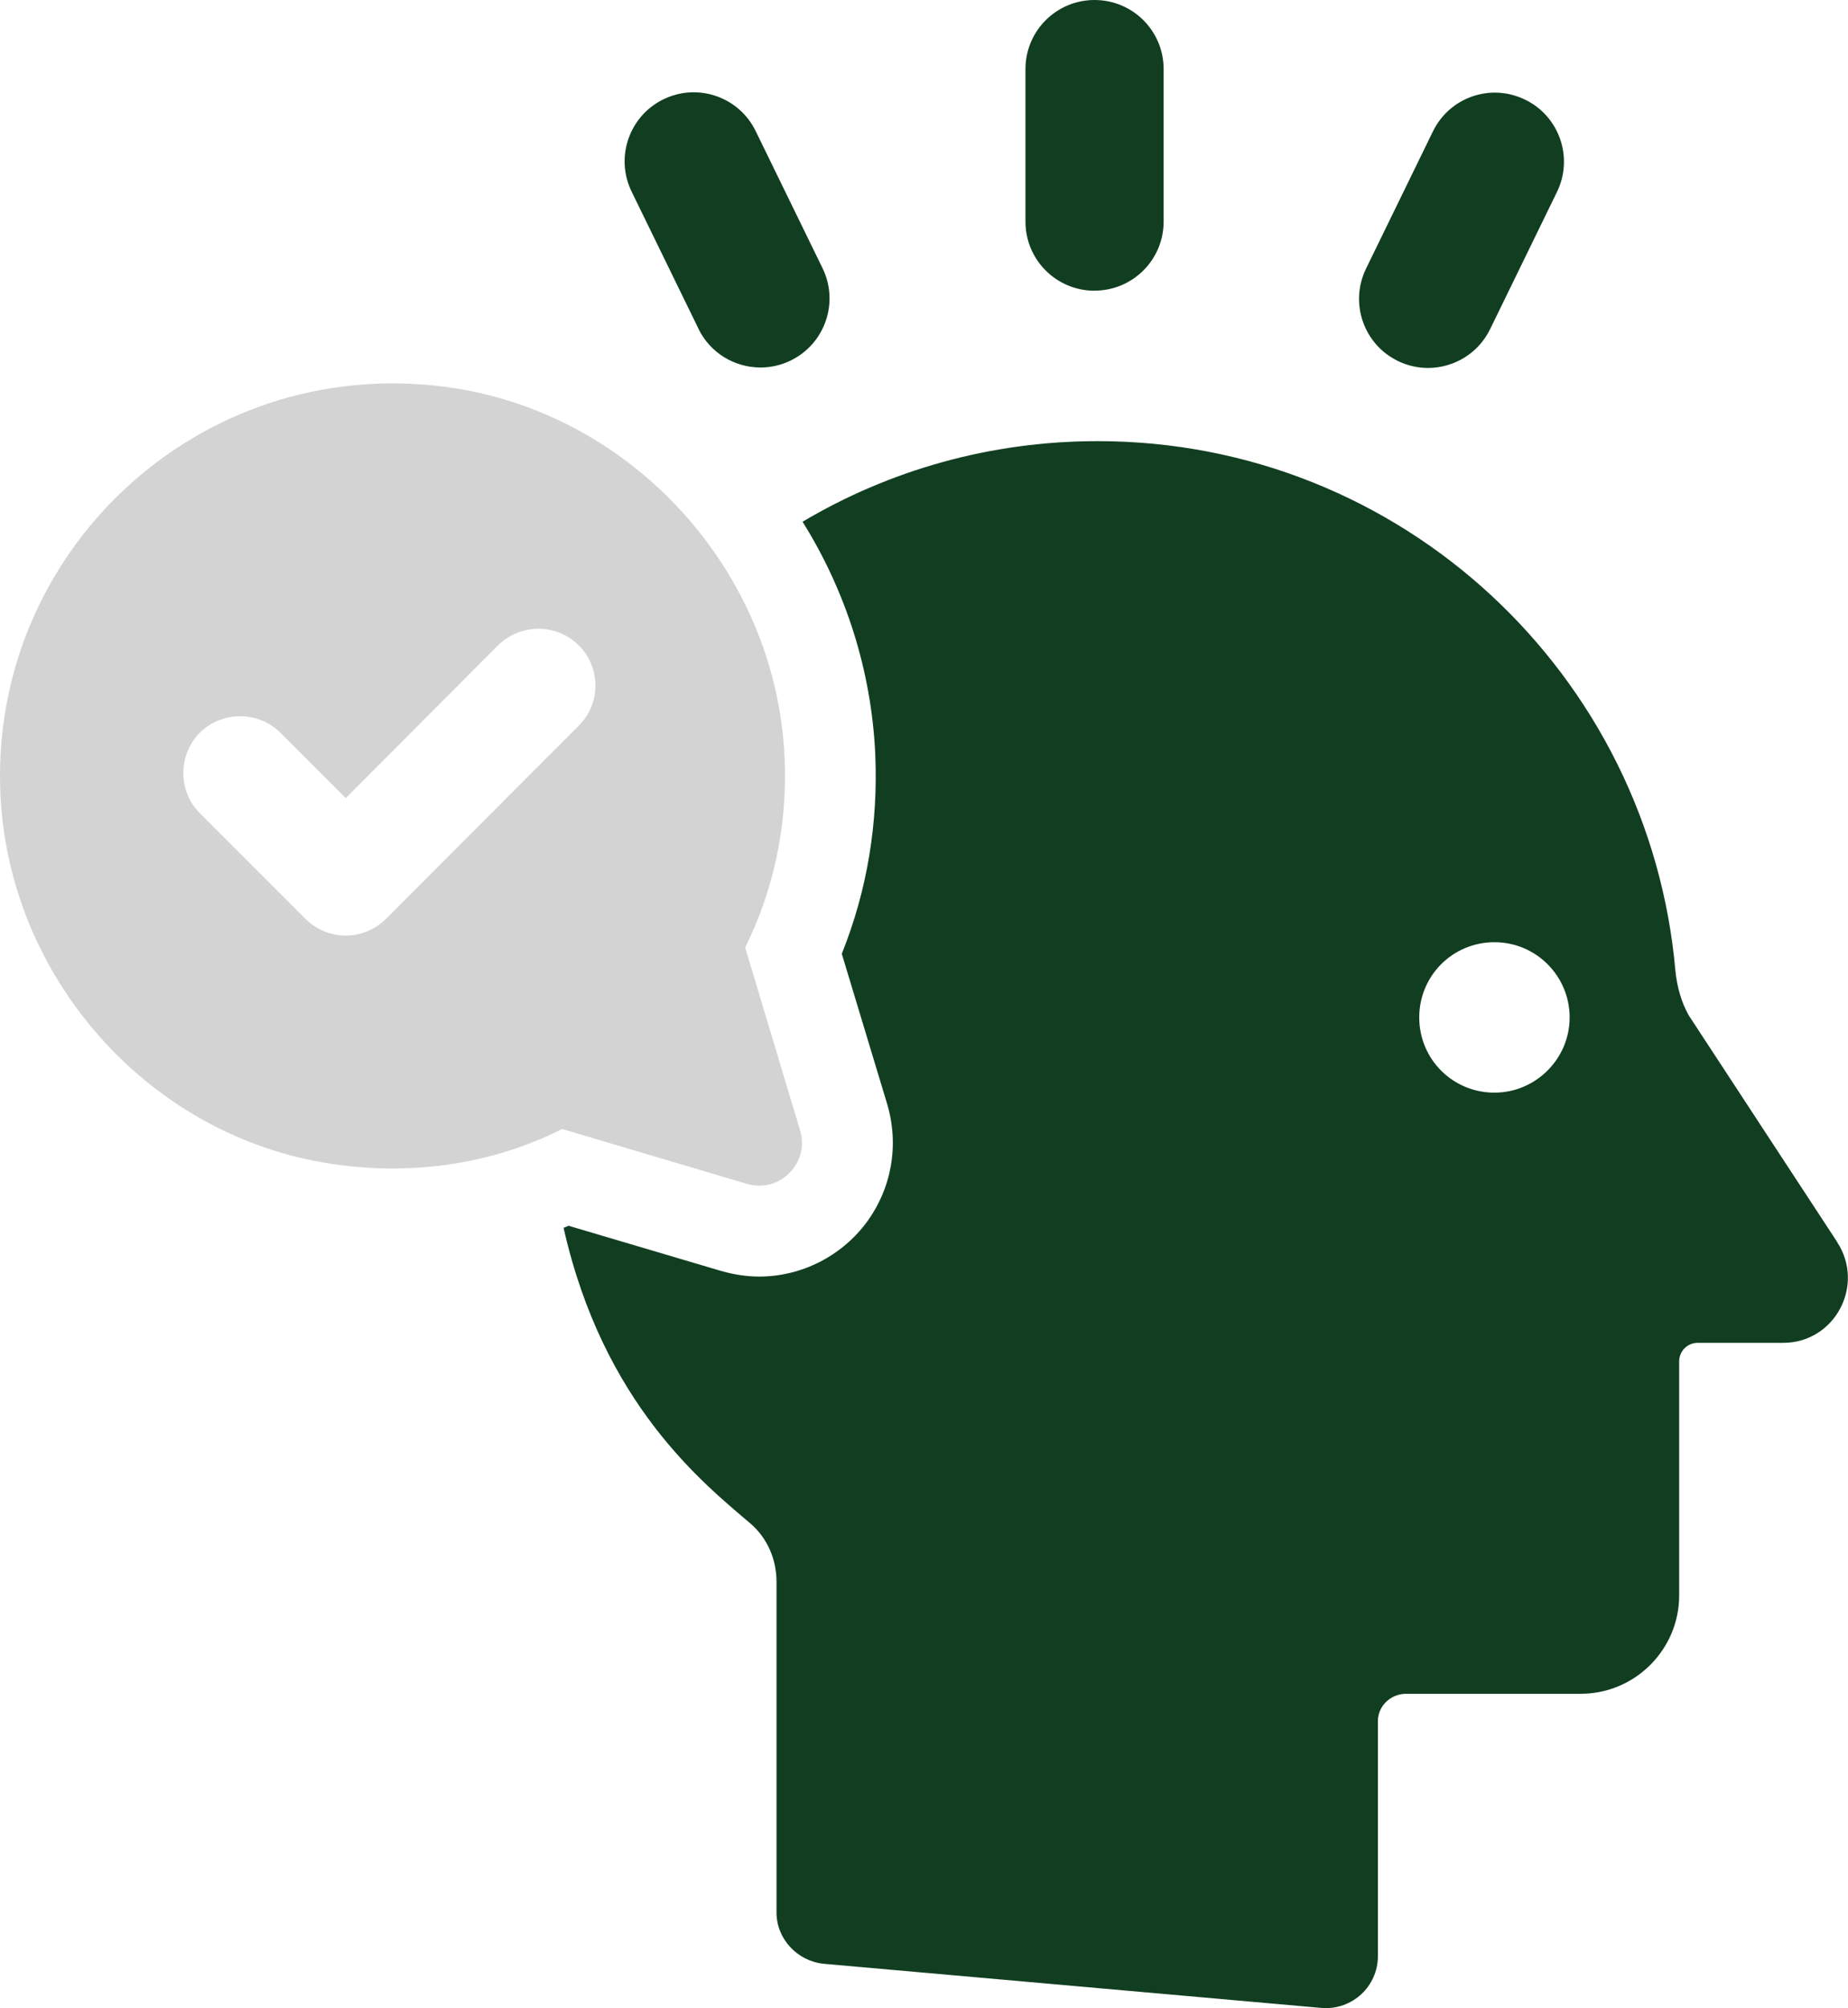 <?xml version="1.0" encoding="UTF-8"?>
<svg id="Camada_2" data-name="Camada 2" xmlns="http://www.w3.org/2000/svg" viewBox="0 0 247.7 269.1">
  <defs>
    <style>
      .cls-1 {
        fill: #d3d3d3;
      }

      .cls-2 {
        fill: #113e21;
      }
    </style>
  </defs>
  <g id="Camada_1-2" data-name="Camada 1">
    <g>
      <g>
        <path class="cls-2" d="m146.71,38.95c5.12,0,9.26-4.14,9.26-9.26V9.26c0-5.12-4.14-9.26-9.26-9.26s-9.26,4.14-9.26,9.26v20.44c0,5.12,4.14,9.26,9.26,9.26Z"/>
        <path class="cls-2" d="m93.61,44.05c1.6,3.29,4.89,5.2,8.33,5.2,1.36,0,2.74-.3,4.05-.94,4.59-2.24,6.5-7.78,4.26-12.37l-8.96-18.37c-2.23-4.58-7.74-6.51-12.37-4.26-4.59,2.24-6.5,7.78-4.26,12.37l8.96,18.37Z"/>
        <path class="cls-2" d="m187.35,48.37c1.31.64,2.69.94,4.05.94,3.43,0,6.73-1.91,8.33-5.2l8.96-18.38c2.24-4.6.33-10.14-4.26-12.37-4.63-2.26-10.14-.33-12.37,4.26l-8.96,18.38c-2.24,4.6-.33,10.14,4.26,12.37Z"/>
        <path class="cls-2" d="m246.24,166.43l-19.89-30.36c-1-1.77-1.55-3.82-1.77-5.82-3.44-39.83-36.73-71.13-77.45-71.13-14.46,0-27.98,3.93-39.56,10.8,5.76,9.2,9.25,19.94,9.75,31.25.39,9.25-1.11,18.23-4.49,26.65l6.09,20.16c1.61,5.48.61,11.25-2.77,15.84-3.38,4.54-8.75,7.26-14.4,7.26-1.72,0-3.44-.28-5.15-.77l-20.39-6.04c-.22.11-.44.17-.67.28,5.32,23.6,18.73,34.24,25.1,39.67,2.22,1.94,3.44,4.76,3.44,7.76v44.32c0,3.55,2.77,6.48,6.26,6.87l66.87,5.93c4.04.28,7.48-2.88,7.48-6.98v-31.47c0-1.99,1.66-3.66,3.82-3.66h23.38c7.26,0,13.18-5.93,13.18-13.18v-31.36c0-1.39,1.11-2.49,2.49-2.49h11.47c6.87,0,11.02-7.7,7.2-13.52Zm-45.93-20c-5.6,0-10.08-4.49-10.08-10.08s4.49-10.08,10.08-10.08,10.08,4.54,10.08,10.08-4.54,10.08-10.08,10.08Z"/>
      </g>
      <path class="cls-1" d="m107.24,151.49l-7.36-24.5c3.92-7.95,5.66-16.52,5.29-25.3-1.05-25.24-20.68-46.73-45.74-49.88C26.43,47.65-1.6,74.22.07,106.72c1.24,24.14,19.38,44.93,43.19,49.06,11.08,1.92,22.34.44,32.09-4.48l24.75,7.35c4.38,1.3,8.46-2.79,7.14-7.16Zm-29.68-54.22l-25.83,25.88c-1.42,1.41-3.38,2.23-5.39,2.23s-3.98-.82-5.39-2.23l-14.17-14.17c-2.94-2.94-2.94-7.79,0-10.79,3-2.94,7.85-2.94,10.79,0l8.77,8.77,20.43-20.49c3-2.94,7.79-2.94,10.79,0,3,3,3,7.85,0,10.79Z"/>
    </g>
  </g>
</svg>